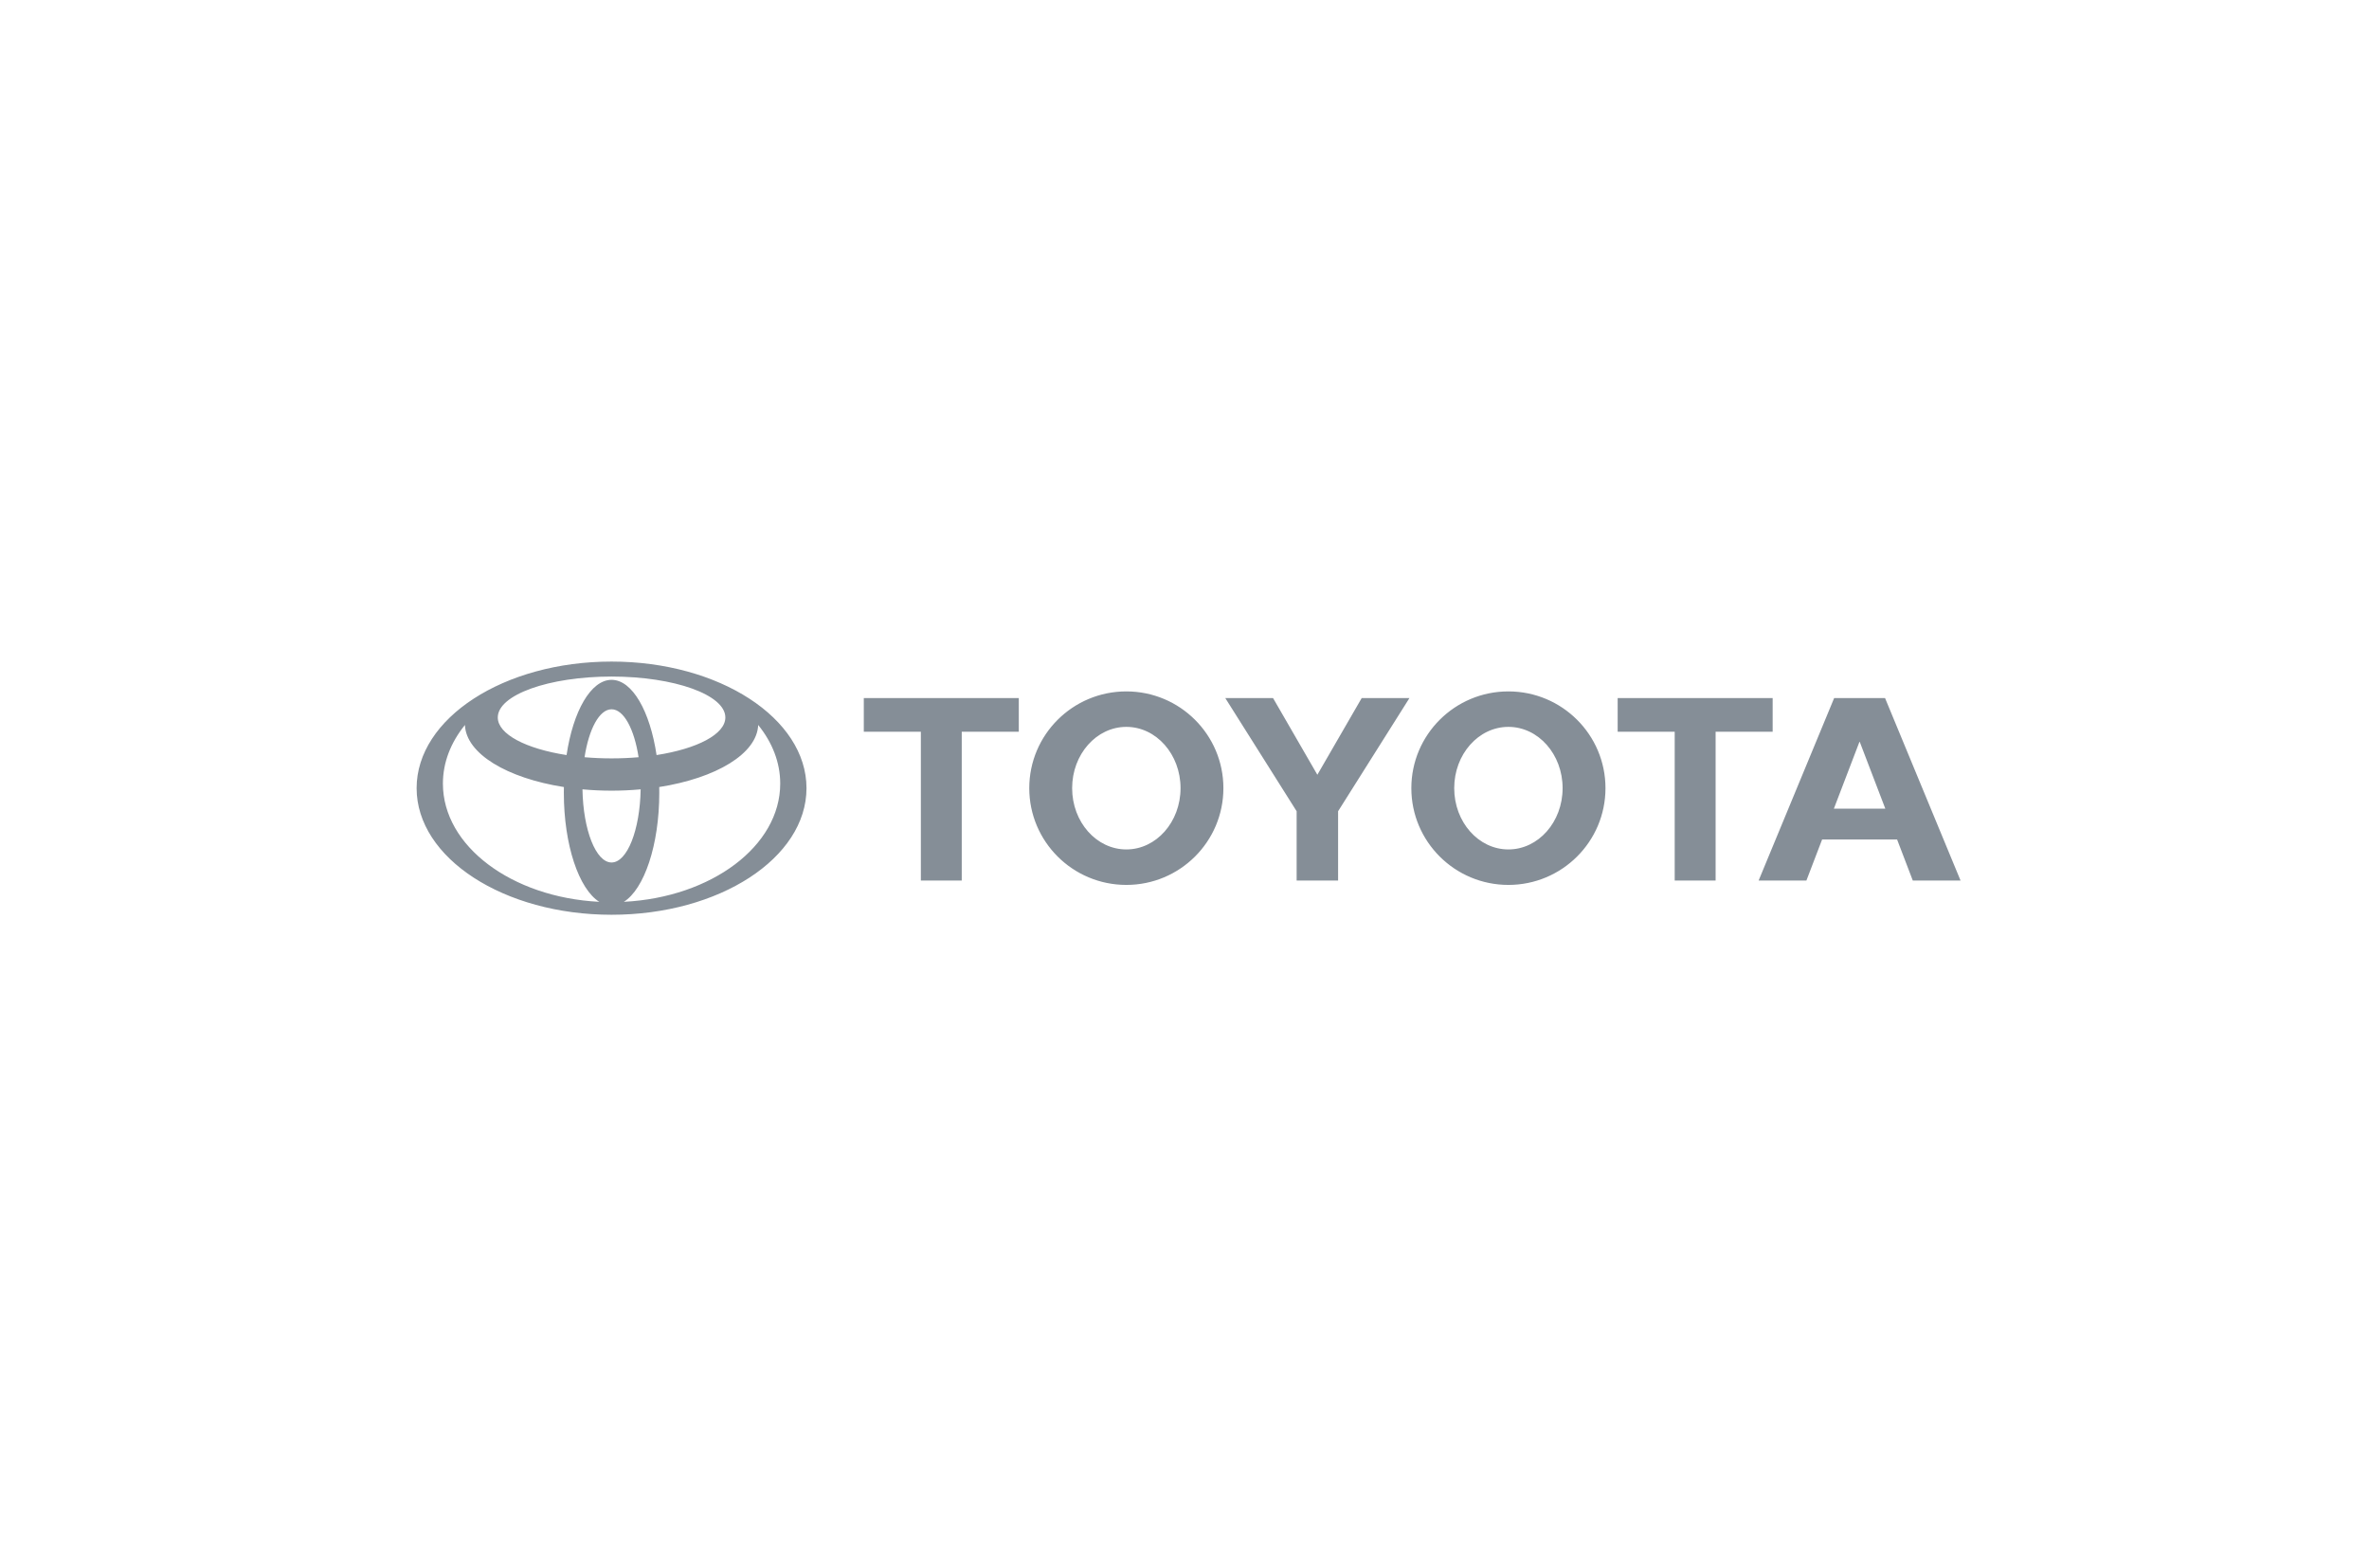 <svg width="290" height="192" viewBox="0 0 290 192" fill="none" xmlns="http://www.w3.org/2000/svg">
<path fill-rule="evenodd" clip-rule="evenodd" d="M73.368 110.422C70.866 108.86 69.022 103.467 69.022 97.058C69.022 96.823 69.023 96.591 69.029 96.36L69.031 96.363C62.071 95.272 57.043 92.284 56.913 88.75L56.893 88.792C55.191 90.902 54.218 93.342 54.218 95.942C54.218 103.592 62.64 109.86 73.323 110.414L73.368 110.422ZM51 96.499C51 87.941 61.684 81 74.863 81C88.043 81 98.727 87.941 98.727 96.499C98.727 105.059 88.043 112 74.863 112C61.684 112 51 105.059 51 96.499ZM74.864 83.237C77.409 83.237 79.573 87.085 80.375 92.455L80.377 92.446C85.328 91.678 88.793 89.906 88.793 87.843C88.793 85.076 82.556 82.835 74.864 82.835C67.172 82.835 60.936 85.076 60.936 87.843C60.936 89.906 64.401 91.677 69.351 92.446L69.354 92.455C70.156 87.085 72.32 83.237 74.864 83.237ZM76.404 110.413C87.087 109.859 95.51 103.591 95.51 95.941C95.51 93.341 94.537 90.901 92.835 88.791L92.814 88.749C92.686 92.284 87.658 95.271 80.696 96.362L80.699 96.359C80.704 96.59 80.706 96.822 80.706 97.057C80.706 103.466 78.861 108.859 76.361 110.421L76.404 110.413ZM74.864 92.853C75.968 92.854 77.072 92.807 78.173 92.712L78.172 92.713C77.644 89.272 76.362 86.842 74.865 86.842C73.367 86.842 72.086 89.272 71.558 92.713L71.557 92.712C72.657 92.807 73.76 92.854 74.864 92.853ZM74.864 105.599C76.779 105.599 78.343 101.624 78.425 96.64L78.436 96.643C76.06 96.862 73.669 96.862 71.293 96.643L71.303 96.64C71.386 101.624 72.948 105.599 74.864 105.599ZM172.769 96.499C172.769 89.958 178.089 84.653 184.65 84.653C191.214 84.653 196.534 89.958 196.534 96.499C196.534 103.043 191.213 108.346 184.65 108.346C178.089 108.346 172.769 103.043 172.769 96.499ZM184.65 104.002C188.315 104.002 191.286 100.642 191.286 96.499C191.286 92.356 188.315 88.996 184.65 88.996C180.986 88.996 178.017 92.356 178.017 96.499C178.017 100.643 180.987 104.002 184.65 104.002ZM210.016 89.589V107.808H205.008V89.589H205.026H198.025V85.47H216.999V89.589H210.016ZM223.055 102.782L223.052 102.787L221.131 107.809H215.282L224.526 85.47H230.758L240 107.809H234.153L232.233 102.787L232.227 102.782H223.055ZM227.642 99.012H230.793L230.791 99.013L227.663 90.837H227.62L224.492 99.013L224.491 99.012H227.642ZM117.732 89.589V107.808H112.726V89.589H112.743H105.742V85.47H124.716V89.589H117.732ZM125.997 96.499C125.997 89.958 131.317 84.653 137.88 84.653C144.442 84.653 149.762 89.958 149.762 96.499C149.762 103.043 144.442 108.346 137.88 108.346C131.317 108.346 125.997 103.043 125.997 96.499ZM137.88 104.002C141.543 104.002 144.515 100.642 144.515 96.499C144.515 92.356 141.543 88.996 137.88 88.996C134.216 88.996 131.245 92.356 131.245 96.499C131.245 100.643 134.216 104.002 137.88 104.002ZM161.264 107.808H163.803V99.326L172.537 85.47H166.691L161.264 94.859L155.84 85.47H149.993L158.727 99.326V107.808H161.264Z" fill="#858E97"></path>
</svg>
